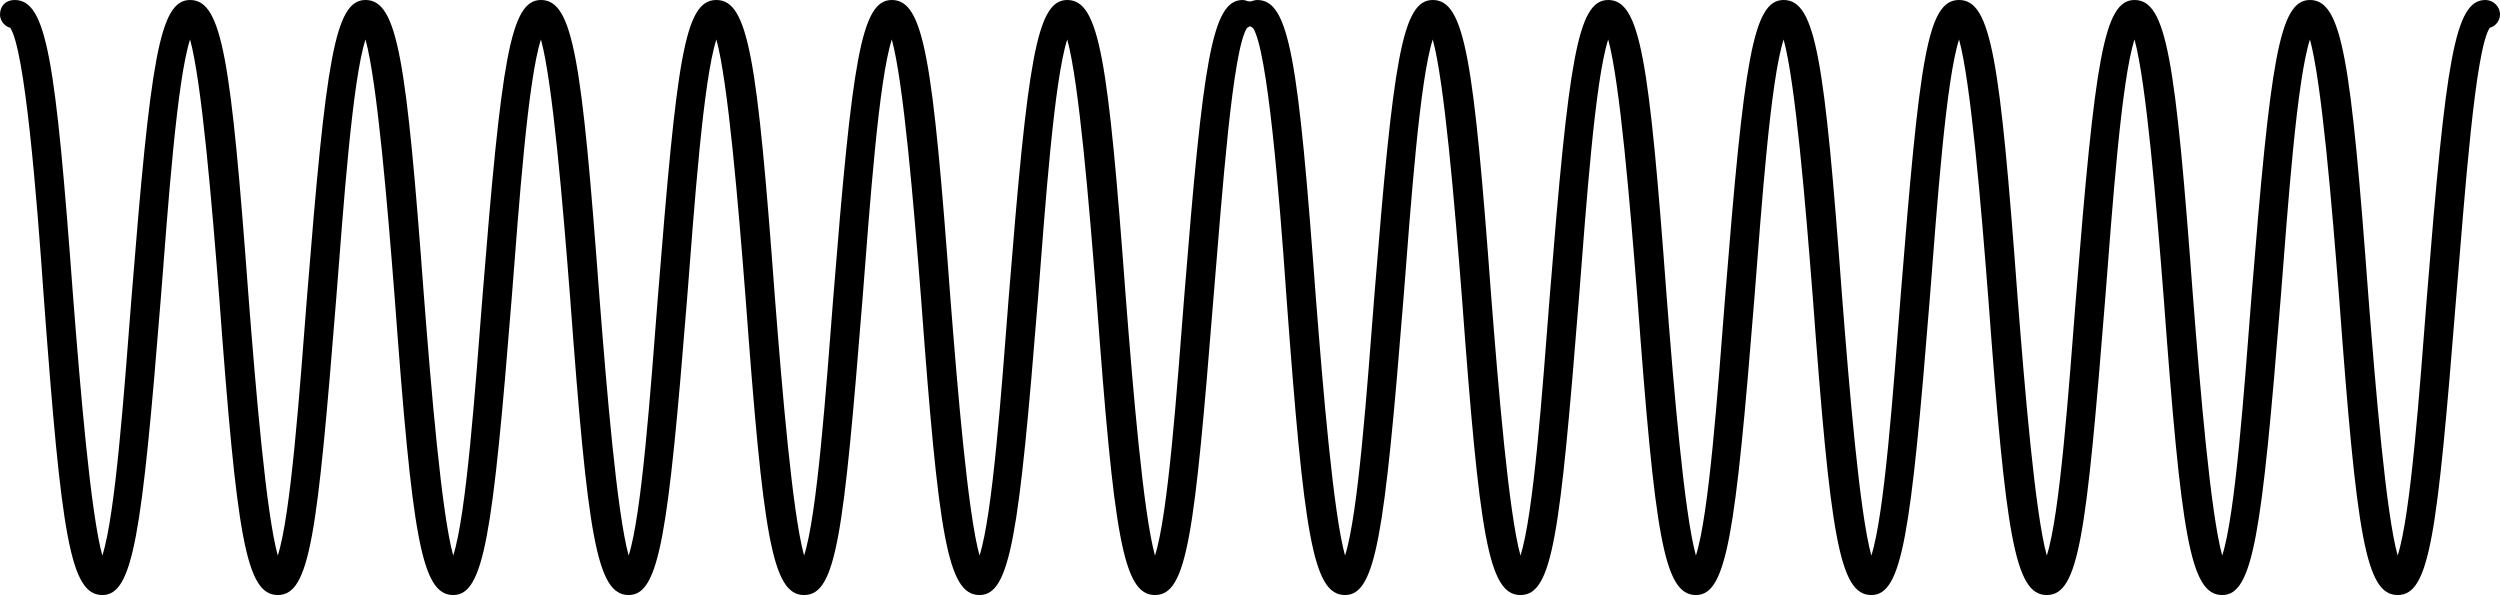 <?xml version="1.0" encoding="utf-8"?>
<!-- Generator: Adobe Illustrator 24.0.2, SVG Export Plug-In . SVG Version: 6.00 Build 0)  -->
<svg version="1.1" id="Слой_1" xmlns="http://www.w3.org/2000/svg" xmlns:xlink="http://www.w3.org/1999/xlink" x="0px" y="0px"
	 viewBox="0 0 171 40.7" style="enable-background:new 0 0 171 40.7;" xml:space="preserve">
<path d="M170,0c-2.1,0-2.7,4.1-4,20.3c-0.5,6.4-1.1,14.9-2,17.7c-0.8-2.9-1.5-11.3-2-17.7C160.8,4.1,160.2,0,158,0
	c-2.1,0-2.7,4.1-4,20.3c-0.5,6.4-1.1,14.9-2,17.7c-0.8-2.9-1.5-11.3-2-17.7C148.8,4.1,148.2,0,146,0c-2.1,0-2.7,4.1-4,20.3
	c-0.5,6.4-1.1,14.9-2,17.7c-0.8-2.9-1.5-11.3-2-17.7C136.8,4.1,136.2,0,134,0s-2.7,4.1-4,20.3c-0.5,6.4-1.1,14.9-2,17.7
	c-0.8-2.9-1.5-11.3-2-17.7C124.8,4.1,124.2,0,122,0c-2.1,0-2.7,4.1-4,20.3c-0.5,6.4-1.1,14.9-2,17.7c-0.8-2.9-1.5-11.3-2-17.7
	C112.8,4.1,112.2,0,110,0c-2.1,0-2.7,4.1-4,20.3c-0.5,6.4-1.1,14.9-2,17.7c-0.8-2.9-1.5-11.3-2-17.7C100.8,4.1,100.2,0,98,0
	c-2.1,0-2.7,4.1-4,20.3c-0.5,6.4-1.1,14.9-2,17.7c-0.8-2.9-1.5-11.3-2-17.7C88.8,4.1,88.2,0,86,0c-0.2,0-0.4,0.1-0.5,0.1
	C85.3,0.1,85.2,0,85,0c-2.1,0-2.7,4.1-4,20.3c-0.5,6.4-1.1,14.9-2,17.7c-0.8-2.9-1.5-11.3-2-17.7C75.8,4.1,75.2,0,73,0
	c-2.1,0-2.7,4.1-4,20.3c-0.5,6.4-1.1,14.9-2,17.7c-0.8-2.9-1.5-11.3-2-17.7C63.8,4.1,63.2,0,61,0c-2.1,0-2.7,4.1-4,20.3
	c-0.5,6.4-1.1,14.9-2,17.7c-0.8-2.9-1.5-11.3-2-17.7C51.8,4.1,51.2,0,49,0s-2.7,4.1-4,20.3c-0.5,6.4-1.1,14.9-2,17.7
	c-0.8-2.9-1.5-11.3-2-17.7C39.8,4.1,39.2,0,37,0c-2.1,0-2.7,4.1-4,20.3c-0.5,6.4-1.1,14.9-2,17.7c-0.8-2.9-1.5-11.3-2-17.7
	C27.8,4.1,27.2,0,25,0c-2.1,0-2.7,4.1-4,20.3c-0.5,6.4-1.1,14.9-2,17.7c-0.8-2.9-1.5-11.3-2-17.7C15.8,4.1,15.2,0,13,0
	c-2.1,0-2.7,4.1-4,20.3C8.5,26.7,7.9,35.2,7,38c-0.8-2.9-1.5-11.3-2-17.7C3.8,4.1,3.2,0,1,0C0.4,0,0,0.4,0,1c0,0.4,0.3,0.8,0.7,0.9
	c1,1.5,1.8,11.3,2.3,18.5c1.2,16.2,1.8,20.3,4,20.3c2.1,0,2.7-4.1,4-20.3c0.5-6.4,1.1-14.9,2-17.7c0.8,2.9,1.5,11.3,2,17.7
	c1.2,16.2,1.8,20.3,4,20.3s2.7-4.1,4-20.3c0.5-6.4,1.1-14.9,2-17.7c0.8,2.9,1.5,11.3,2,17.7c1.2,16.2,1.8,20.3,4,20.3
	c2.1,0,2.7-4.1,4-20.3c0.5-6.4,1.1-14.9,2-17.7c0.8,2.9,1.5,11.3,2,17.7c1.2,16.2,1.8,20.3,4,20.3c2.1,0,2.7-4.1,4-20.3
	c0.5-6.4,1.1-14.9,2-17.7c0.8,2.9,1.5,11.3,2,17.7c1.2,16.2,1.8,20.3,4,20.3s2.7-4.1,4-20.3c0.5-6.4,1.1-14.9,2-17.7
	c0.8,2.9,1.5,11.3,2,17.7c1.2,16.2,1.8,20.3,4,20.3c2.1,0,2.7-4.1,4-20.3c0.5-6.4,1.1-14.9,2-17.7c0.8,2.9,1.5,11.3,2,17.7
	c1.2,16.2,1.8,20.3,4,20.3c2.2,0,2.7-4.1,4-20.3c0.6-7.2,1.3-17,2.3-18.5c0.1,0,0.1-0.1,0.2-0.1c0.1,0,0.1,0.1,0.2,0.1
	c1,1.5,1.8,11.3,2.3,18.5c1.2,16.2,1.8,20.3,4,20.3c2.1,0,2.7-4.1,4-20.3c0.5-6.4,1.1-14.9,2-17.7c0.8,2.9,1.5,11.3,2,17.7
	c1.2,16.2,1.8,20.3,4,20.3s2.7-4.1,4-20.3c0.5-6.4,1.1-14.9,2-17.7c0.8,2.9,1.5,11.3,2,17.7c1.2,16.2,1.8,20.3,4,20.3
	c2.1,0,2.7-4.1,4-20.3c0.5-6.4,1.1-14.9,2-17.7c0.8,2.9,1.5,11.3,2,17.7c1.2,16.2,1.8,20.3,4,20.3c2.1,0,2.7-4.1,4-20.3
	c0.5-6.4,1.1-14.9,2-17.7c0.8,2.9,1.5,11.3,2,17.7c1.2,16.2,1.8,20.3,4,20.3s2.7-4.1,4-20.3c0.5-6.4,1.1-14.9,2-17.7
	c0.8,2.9,1.5,11.3,2,17.7c1.2,16.2,1.8,20.3,4,20.3c2.1,0,2.7-4.1,4-20.3c0.5-6.4,1.1-14.9,2-17.7c0.8,2.9,1.5,11.3,2,17.7
	c1.2,16.2,1.8,20.3,4,20.3c2.2,0,2.7-4.1,4-20.3c0.6-7.2,1.3-17,2.3-18.5c0.4-0.1,0.7-0.5,0.7-0.9C171,0.4,170.5,0,170,0z"/>
</svg>
